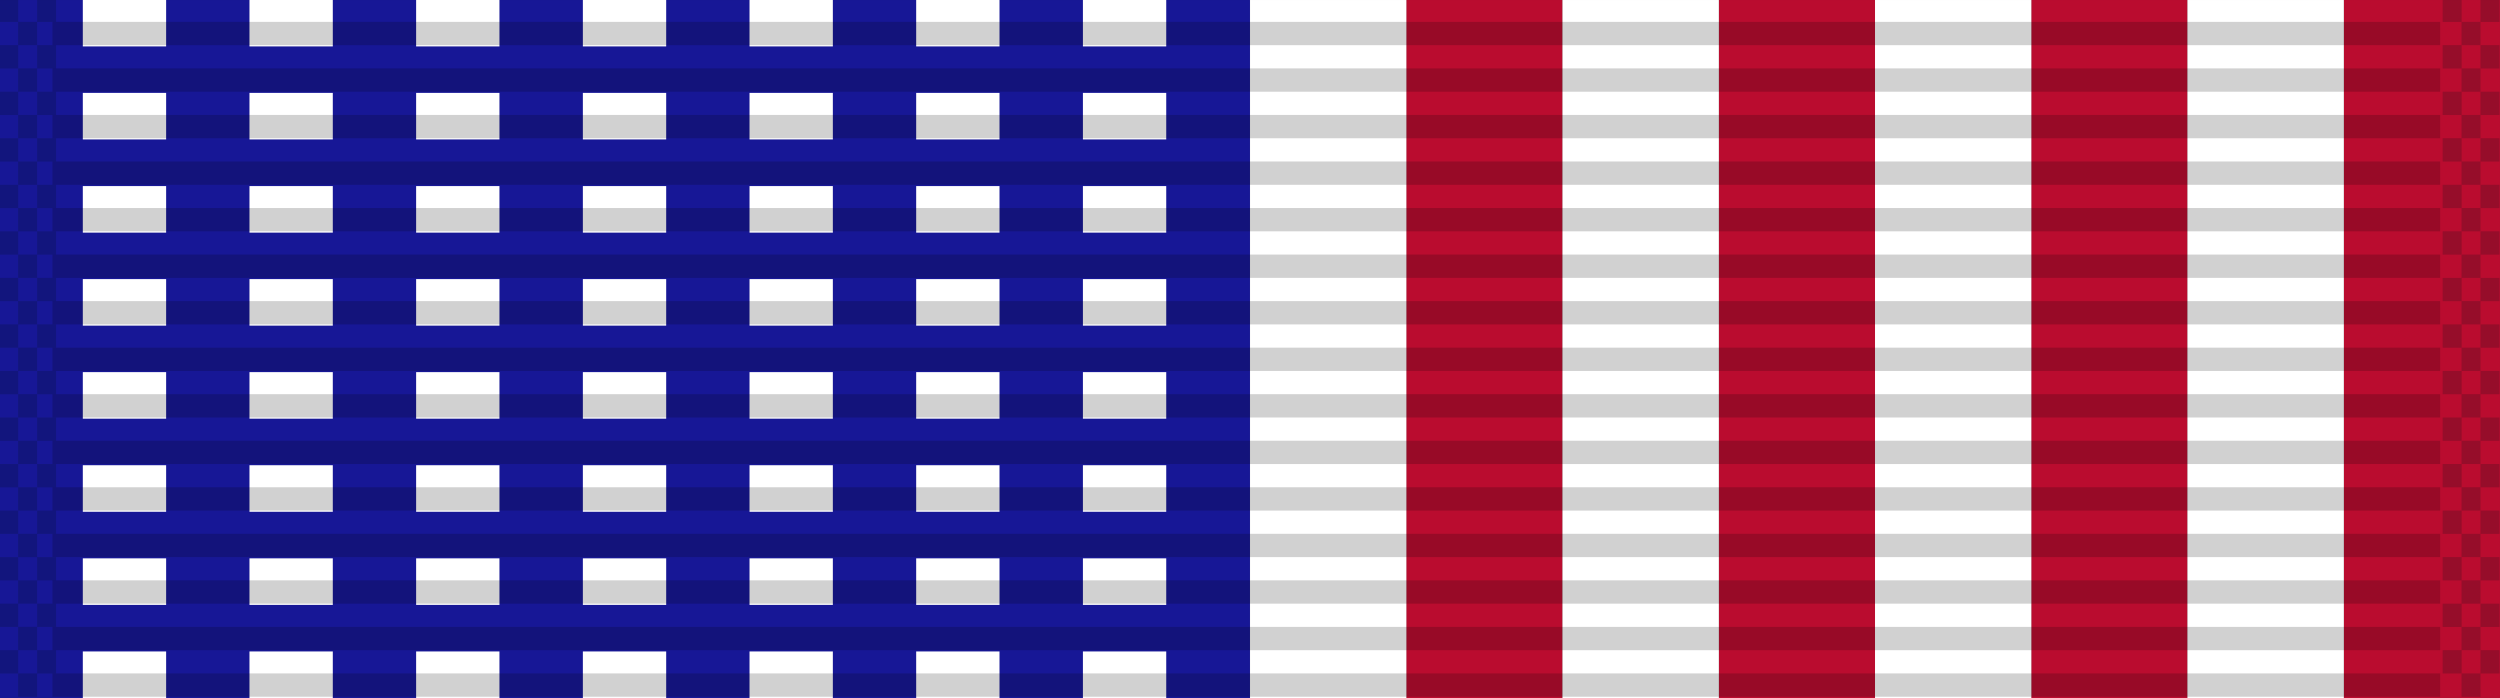 <?xml version="1.0" encoding="UTF-8" standalone="no"?>
<svg
   width="111"
   height="31"
   viewBox="0 0 29.369 8.202"
   version="1.1"
   id="svg27024"
   inkscape:version="1.3.2 (091e20e, 2023-11-25, custom)"
   sodipodi:docname="62.svg"
   xmlns:inkscape="http://www.inkscape.org/namespaces/inkscape"
   xmlns:sodipodi="http://sodipodi.sourceforge.net/DTD/sodipodi-0.dtd"
   xmlns:xlink="http://www.w3.org/1999/xlink"
   xmlns="http://www.w3.org/2000/svg"
   xmlns:svg="http://www.w3.org/2000/svg"
   xmlns:rdf="http://www.w3.org/1999/02/22-rdf-syntax-ns#"
   xmlns:cc="http://creativecommons.org/ns#"
   xmlns:dc="http://purl.org/dc/elements/1.1/">
  <rect x="0" y="0" width="29.369" height="8.202" fill="#808080" stroke="none"/>
  <defs
     id="defs27018" />
  <sodipodi:namedview
     id="base"
     pagecolor="#ffffff"
     bordercolor="#666666"
     borderopacity="1.0"
     inkscape:pageopacity="0.0"
     inkscape:pageshadow="2"
     inkscape:zoom="2.3676621"
     inkscape:cx="73.279039"
     inkscape:cy="30.198566"
     inkscape:document-units="mm"
     inkscape:current-layer="layer1"
     showgrid="false"
     inkscape:window-width="1920"
     inkscape:window-height="1009"
     inkscape:window-x="-8"
     inkscape:window-y="-8"
     inkscape:window-maximized="1"
     inkscape:showpageshadow="0"
     inkscape:pagecheckerboard="0"
     inkscape:deskcolor="#505050" />
  <g
     inkscape:label="Layer 1"
     inkscape:groupmode="layer"
     id="layer1"
     transform="translate(80.755,-16.447)">
    <rect
       style="opacity:1;fill:#ba0c2f;fill-opacity:1;stroke:none;stroke-width:0.02;stroke-miterlimit:4;stroke-dasharray:none;stroke-dashoffset:0;stroke-opacity:1"
       id="rect14782"
       width="1.836"
       height="8.202"
       x="-64.235"
       y="16.447" />
    <rect
       y="16.447"
       x="-66.07"
       height="8.202"
       width="1.836"
       id="rect14784"
       style="opacity:1;fill:#ffffff;fill-opacity:1;stroke:none;stroke-width:0.02;stroke-miterlimit:4;stroke-dasharray:none;stroke-dashoffset:0;stroke-opacity:1" />
    <rect
       y="16.447"
       x="-80.755"
       height="8.202"
       width="14.684"
       id="rect276"
       style="opacity:1;fill:#171796;fill-opacity:1;stroke:none;stroke-width:0.056;stroke-miterlimit:4;stroke-dasharray:none;stroke-dashoffset:0;stroke-opacity:1" />
    <rect
       y="16.447"
       x="-60.564"
       height="8.202"
       width="1.836"
       id="rect289"
       style="opacity:1;fill:#ba0c2f;fill-opacity:1;stroke:none;stroke-width:0.02;stroke-miterlimit:4;stroke-dasharray:none;stroke-dashoffset:0;stroke-opacity:1" />
    <rect
       style="opacity:1;fill:#ffffff;fill-opacity:1;stroke:none;stroke-width:0.02;stroke-miterlimit:4;stroke-dasharray:none;stroke-dashoffset:0;stroke-opacity:1"
       id="rect291"
       width="1.836"
       height="8.202"
       x="-62.399"
       y="16.447" />
    <rect
       style="opacity:1;fill:#ba0c2f;fill-opacity:1;stroke:none;stroke-width:0.02;stroke-miterlimit:4;stroke-dasharray:none;stroke-dashoffset:0;stroke-opacity:1"
       id="rect293"
       width="1.836"
       height="8.202"
       x="-56.893"
       y="16.447" />
    <rect
       y="16.447"
       x="-58.728"
       height="8.202"
       width="1.836"
       id="rect295"
       style="opacity:1;fill:#ffffff;fill-opacity:1;stroke:none;stroke-width:0.02;stroke-miterlimit:4;stroke-dasharray:none;stroke-dashoffset:0;stroke-opacity:1" />
    <rect
       y="16.447"
       x="-53.221"
       height="8.202"
       width="1.836"
       id="rect297"
       style="opacity:1;fill:#ba0c2f;fill-opacity:1;stroke:none;stroke-width:0.02;stroke-miterlimit:4;stroke-dasharray:none;stroke-dashoffset:0;stroke-opacity:1" />
    <rect
       style="opacity:1;fill:#ffffff;fill-opacity:1;stroke:none;stroke-width:0.02;stroke-miterlimit:4;stroke-dasharray:none;stroke-dashoffset:0;stroke-opacity:1"
       id="rect299"
       width="1.836"
       height="8.202"
       x="-55.057"
       y="16.447" />
    <g
       id="g4287"
       transform="matrix(0.841,0,0,0.861,-12.847,2.351)"
       style="stroke-width:1.175">
      <rect
         y="25.26"
         x="-79.59"
         height="0.635"
         width="1.164"
         id="rect303"
         style="fill:#ffffff;fill-opacity:1;stroke-width:0.311" />
      <rect
         y="25.26"
         x="-65.62"
         height="0.635"
         width="1.164"
         id="rect4012"
         style="fill:#ffffff;fill-opacity:1;stroke-width:0.311" />
      <rect
         style="fill:#ffffff;fill-opacity:1;stroke-width:0.311"
         id="rect4014"
         width="1.164"
         height="0.635"
         x="-67.949"
         y="25.26" />
      <rect
         y="25.26"
         x="-70.277"
         height="0.635"
         width="1.164"
         id="rect4016"
         style="fill:#ffffff;fill-opacity:1;stroke-width:0.311" />
      <rect
         style="fill:#ffffff;fill-opacity:1;stroke-width:0.311"
         id="rect4018"
         width="1.164"
         height="0.635"
         x="-72.605"
         y="25.26" />
      <rect
         y="25.26"
         x="-74.934"
         height="0.635"
         width="1.164"
         id="rect4020"
         style="fill:#ffffff;fill-opacity:1;stroke-width:0.311" />
      <rect
         style="fill:#ffffff;fill-opacity:1;stroke-width:0.311"
         id="rect4022"
         width="1.164"
         height="0.635"
         x="-77.262"
         y="25.26" />
    </g>
    <g
       id="g4191"
       transform="matrix(0.841,0,0,0.861,-12.847,1.804)"
       style="stroke-width:1.175">
      <rect
         style="fill:#ffffff;fill-opacity:1;stroke-width:0.311"
         id="rect4033"
         width="1.164"
         height="0.635"
         x="-79.59"
         y="24.625" />
      <rect
         style="fill:#ffffff;fill-opacity:1;stroke-width:0.311"
         id="rect4035"
         width="1.164"
         height="0.635"
         x="-65.62"
         y="24.625" />
      <rect
         y="24.625"
         x="-67.949"
         height="0.635"
         width="1.164"
         id="rect4037"
         style="fill:#ffffff;fill-opacity:1;stroke-width:0.311" />
      <rect
         style="fill:#ffffff;fill-opacity:1;stroke-width:0.311"
         id="rect4039"
         width="1.164"
         height="0.635"
         x="-70.277"
         y="24.625" />
      <rect
         y="24.625"
         x="-72.605"
         height="0.635"
         width="1.164"
         id="rect4041"
         style="fill:#ffffff;fill-opacity:1;stroke-width:0.311" />
      <rect
         style="fill:#ffffff;fill-opacity:1;stroke-width:0.311"
         id="rect4043"
         width="1.164"
         height="0.635"
         x="-74.934"
         y="24.625" />
      <rect
         y="24.625"
         x="-77.262"
         height="0.635"
         width="1.164"
         id="rect4045"
         style="fill:#ffffff;fill-opacity:1;stroke-width:0.311" />
    </g>
    <g
       id="g4207"
       transform="matrix(0.841,0,0,0.861,-12.847,2.346)"
       style="stroke-width:1.175">
      <rect
         y="22.725"
         x="-79.59"
         height="0.635"
         width="1.164"
         id="rect4049"
         style="fill:#ffffff;fill-opacity:1;stroke-width:0.311" />
      <rect
         y="22.725"
         x="-65.62"
         height="0.635"
         width="1.164"
         id="rect4051"
         style="fill:#ffffff;fill-opacity:1;stroke-width:0.311" />
      <rect
         style="fill:#ffffff;fill-opacity:1;stroke-width:0.311"
         id="rect4053"
         width="1.164"
         height="0.635"
         x="-67.949"
         y="22.725" />
      <rect
         y="22.725"
         x="-70.277"
         height="0.635"
         width="1.164"
         id="rect4055"
         style="fill:#ffffff;fill-opacity:1;stroke-width:0.311" />
      <rect
         style="fill:#ffffff;fill-opacity:1;stroke-width:0.311"
         id="rect4057"
         width="1.164"
         height="0.635"
         x="-72.605"
         y="22.725" />
      <rect
         y="22.725"
         x="-74.934"
         height="0.635"
         width="1.164"
         id="rect4059"
         style="fill:#ffffff;fill-opacity:1;stroke-width:0.311" />
      <rect
         style="fill:#ffffff;fill-opacity:1;stroke-width:0.311"
         id="rect4061"
         width="1.164"
         height="0.635"
         x="-77.262"
         y="22.725" />
    </g>
    <g
       id="g4223"
       transform="matrix(0.841,0,0,0.861,-12.847,1.799)"
       style="stroke-width:1.175">
      <rect
         style="fill:#ffffff;fill-opacity:1;stroke-width:0.311"
         id="rect4065"
         width="1.164"
         height="0.635"
         x="-79.59"
         y="22.09" />
      <rect
         style="fill:#ffffff;fill-opacity:1;stroke-width:0.311"
         id="rect4067"
         width="1.164"
         height="0.635"
         x="-65.62"
         y="22.09" />
      <rect
         y="22.09"
         x="-67.949"
         height="0.635"
         width="1.164"
         id="rect4069"
         style="fill:#ffffff;fill-opacity:1;stroke-width:0.311" />
      <rect
         style="fill:#ffffff;fill-opacity:1;stroke-width:0.311"
         id="rect4071"
         width="1.164"
         height="0.635"
         x="-70.277"
         y="22.09" />
      <rect
         y="22.09"
         x="-72.605"
         height="0.635"
         width="1.164"
         id="rect4073"
         style="fill:#ffffff;fill-opacity:1;stroke-width:0.311" />
      <rect
         style="fill:#ffffff;fill-opacity:1;stroke-width:0.311"
         id="rect4075"
         width="1.164"
         height="0.635"
         x="-74.934"
         y="22.09" />
      <rect
         y="22.09"
         x="-77.262"
         height="0.635"
         width="1.164"
         id="rect4077"
         style="fill:#ffffff;fill-opacity:1;stroke-width:0.311" />
    </g>
    <g
       id="g4239"
       transform="matrix(0.841,0,0,0.861,-12.847,2.293)"
       style="stroke-width:1.175">
      <rect
         y="20.247"
         x="-79.59"
         height="0.635"
         width="1.164"
         id="rect4081"
         style="fill:#ffffff;fill-opacity:1;stroke-width:0.311" />
      <rect
         y="20.247"
         x="-65.62"
         height="0.635"
         width="1.164"
         id="rect4083"
         style="fill:#ffffff;fill-opacity:1;stroke-width:0.311" />
      <rect
         style="fill:#ffffff;fill-opacity:1;stroke-width:0.311"
         id="rect4085"
         width="1.164"
         height="0.635"
         x="-67.949"
         y="20.247" />
      <rect
         y="20.247"
         x="-70.277"
         height="0.635"
         width="1.164"
         id="rect4087"
         style="fill:#ffffff;fill-opacity:1;stroke-width:0.311" />
      <rect
         style="fill:#ffffff;fill-opacity:1;stroke-width:0.311"
         id="rect4089"
         width="1.164"
         height="0.635"
         x="-72.605"
         y="20.247" />
      <rect
         y="20.247"
         x="-74.934"
         height="0.635"
         width="1.164"
         id="rect4091"
         style="fill:#ffffff;fill-opacity:1;stroke-width:0.311" />
      <rect
         style="fill:#ffffff;fill-opacity:1;stroke-width:0.311"
         id="rect4093"
         width="1.164"
         height="0.635"
         x="-77.262"
         y="20.247" />
    </g>
    <g
       id="g4255"
       transform="matrix(0.841,0,0,0.861,-12.847,1.747)"
       style="stroke-width:1.175">
      <rect
         style="fill:#ffffff;fill-opacity:1;stroke-width:0.311"
         id="rect4097"
         width="1.164"
         height="0.635"
         x="-79.59"
         y="19.612" />
      <rect
         style="fill:#ffffff;fill-opacity:1;stroke-width:0.311"
         id="rect4099"
         width="1.164"
         height="0.635"
         x="-65.62"
         y="19.612" />
      <rect
         y="19.612"
         x="-67.949"
         height="0.635"
         width="1.164"
         id="rect4101"
         style="fill:#ffffff;fill-opacity:1;stroke-width:0.311" />
      <rect
         style="fill:#ffffff;fill-opacity:1;stroke-width:0.311"
         id="rect4103"
         width="1.164"
         height="0.635"
         x="-70.277"
         y="19.612" />
      <rect
         y="19.612"
         x="-72.605"
         height="0.635"
         width="1.164"
         id="rect4105"
         style="fill:#ffffff;fill-opacity:1;stroke-width:0.311" />
      <rect
         style="fill:#ffffff;fill-opacity:1;stroke-width:0.311"
         id="rect4107"
         width="1.164"
         height="0.635"
         x="-74.934"
         y="19.612" />
      <rect
         y="19.612"
         x="-77.262"
         height="0.635"
         width="1.164"
         id="rect4109"
         style="fill:#ffffff;fill-opacity:1;stroke-width:0.311" />
    </g>
    <g
       id="g4271"
       transform="matrix(0.841,0,0,0.861,-12.847,2.481)"
       style="stroke-width:1.175">
      <rect
         y="17.488"
         x="-79.59"
         height="0.635"
         width="1.164"
         id="rect4113"
         style="fill:#ffffff;fill-opacity:1;stroke-width:0.311" />
      <rect
         y="17.488"
         x="-65.62"
         height="0.635"
         width="1.164"
         id="rect4115"
         style="fill:#ffffff;fill-opacity:1;stroke-width:0.311" />
      <rect
         style="fill:#ffffff;fill-opacity:1;stroke-width:0.311"
         id="rect4117"
         width="1.164"
         height="0.635"
         x="-67.949"
         y="17.488" />
      <rect
         y="17.488"
         x="-70.277"
         height="0.635"
         width="1.164"
         id="rect4119"
         style="fill:#ffffff;fill-opacity:1;stroke-width:0.311" />
      <rect
         style="fill:#ffffff;fill-opacity:1;stroke-width:0.311"
         id="rect4121"
         width="1.164"
         height="0.635"
         x="-72.605"
         y="17.488" />
      <rect
         y="17.488"
         x="-74.934"
         height="0.635"
         width="1.164"
         id="rect4123"
         style="fill:#ffffff;fill-opacity:1;stroke-width:0.311" />
      <rect
         style="fill:#ffffff;fill-opacity:1;stroke-width:0.311"
         id="rect4125"
         width="1.164"
         height="0.635"
         x="-77.262"
         y="17.488" />
    </g>
    <g
       id="g4175"
       transform="matrix(0.841,0,0,0.861,-12.847,1.935)"
       style="stroke-width:1.175">
      <rect
         style="fill:#ffffff;fill-opacity:1;stroke-width:0.311"
         id="rect4145"
         width="1.164"
         height="0.635"
         x="-79.59"
         y="16.853" />
      <rect
         style="fill:#ffffff;fill-opacity:1;stroke-width:0.311"
         id="rect4147"
         width="1.164"
         height="0.635"
         x="-65.62"
         y="16.853" />
      <rect
         y="16.853"
         x="-67.949"
         height="0.635"
         width="1.164"
         id="rect4149"
         style="fill:#ffffff;fill-opacity:1;stroke-width:0.311" />
      <rect
         style="fill:#ffffff;fill-opacity:1;stroke-width:0.311"
         id="rect4151"
         width="1.164"
         height="0.635"
         x="-70.277"
         y="16.853" />
      <rect
         y="16.853"
         x="-72.605"
         height="0.635"
         width="1.164"
         id="rect4153"
         style="fill:#ffffff;fill-opacity:1;stroke-width:0.311" />
      <rect
         style="fill:#ffffff;fill-opacity:1;stroke-width:0.311"
         id="rect4155"
         width="1.164"
         height="0.635"
         x="-74.934"
         y="16.853" />
      <rect
         y="16.853"
         x="-77.262"
         height="0.635"
         width="1.164"
         id="rect4157"
         style="fill:#ffffff;fill-opacity:1;stroke-width:0.311" />
    </g>
    <g
       id="g6508-6"
       transform="matrix(-0.841,0,0,0.861,7.948,-107.802)"
       style="stroke-width:1.175">
      <g
         transform="matrix(0.955,0,0,1,-1.205,-26.736)"
         id="g5723-70"
         style="stroke-width:1.175">
        <rect
           inkscape:tile-y0="27.053114"
           inkscape:tile-x0="5.4540401"
           id="use5371-0"
           y="171.342"
           x="76.013"
           height="0.318"
           width="34.925"
           style="fill:#000000;fill-opacity:0.18;stroke:none;stroke-width:1.006"
           inkscape:tile-cx="22.916539"
           inkscape:tile-cy="27.211864"
           inkscape:tile-w="34.924998"
           inkscape:tile-h="0.31749999" />
        <use
           height="100%"
           width="100%"
           x="0"
           y="0"
           inkscape:tiled-clone-of="#use5371-0"
           xlink:href="#use5371-0"
           transform="translate(0,0.635)"
           id="use5680-21"
           style="stroke-width:1.175" />
        <use
           height="100%"
           width="100%"
           x="0"
           y="0"
           inkscape:tiled-clone-of="#use5371-0"
           xlink:href="#use5371-0"
           transform="translate(0,1.27)"
           id="use5682-81"
           style="stroke-width:1.175" />
        <use
           height="100%"
           width="100%"
           x="0"
           y="0"
           inkscape:tiled-clone-of="#use5371-0"
           xlink:href="#use5371-0"
           transform="translate(0,1.905)"
           id="use5684-34"
           style="stroke-width:1.175" />
        <use
           height="100%"
           width="100%"
           x="0"
           y="0"
           inkscape:tiled-clone-of="#use5371-0"
           xlink:href="#use5371-0"
           transform="translate(0,2.54)"
           id="use5686-73"
           style="stroke-width:1.175" />
        <use
           height="100%"
           width="100%"
           x="0"
           y="0"
           inkscape:tiled-clone-of="#use5371-0"
           xlink:href="#use5371-0"
           transform="translate(0,3.175)"
           id="use5688-45"
           style="stroke-width:1.175" />
        <use
           height="100%"
           width="100%"
           x="0"
           y="0"
           inkscape:tiled-clone-of="#use5371-0"
           xlink:href="#use5371-0"
           transform="translate(0,3.81)"
           id="use5690-37"
           style="stroke-width:1.175" />
        <use
           height="100%"
           width="100%"
           x="0"
           y="0"
           inkscape:tiled-clone-of="#use5371-0"
           xlink:href="#use5371-0"
           transform="translate(0,4.445)"
           id="use5692-46"
           style="stroke-width:1.175" />
        <use
           height="100%"
           width="100%"
           x="0"
           y="0"
           inkscape:tiled-clone-of="#use5371-0"
           xlink:href="#use5371-0"
           transform="translate(0,5.08)"
           id="use5694-49"
           style="stroke-width:1.175" />
        <use
           height="100%"
           width="100%"
           x="0"
           y="0"
           inkscape:tiled-clone-of="#use5371-0"
           xlink:href="#use5371-0"
           transform="translate(0,5.715)"
           id="use5696-43"
           style="stroke-width:1.175" />
        <use
           height="100%"
           width="100%"
           x="0"
           y="0"
           inkscape:tiled-clone-of="#use5371-0"
           xlink:href="#use5371-0"
           transform="translate(0,6.35)"
           id="use5698-2"
           style="stroke-width:1.175" />
        <use
           height="100%"
           width="100%"
           x="0"
           y="0"
           inkscape:tiled-clone-of="#use5371-0"
           xlink:href="#use5371-0"
           transform="translate(0,6.985)"
           id="use5700-93"
           style="stroke-width:1.175" />
        <use
           height="100%"
           width="100%"
           x="0"
           y="0"
           inkscape:tiled-clone-of="#use5371-0"
           xlink:href="#use5371-0"
           transform="translate(0,7.62)"
           id="use5702-723"
           style="stroke-width:1.175" />
        <use
           height="100%"
           width="100%"
           x="0"
           y="0"
           inkscape:tiled-clone-of="#use5371-0"
           xlink:href="#use5371-0"
           transform="translate(0,8.255)"
           id="use5704-59"
           style="stroke-width:1.175" />
        <use
           height="100%"
           width="100%"
           x="0"
           y="0"
           inkscape:tiled-clone-of="#use5371-0"
           xlink:href="#use5371-0"
           transform="translate(0,8.89)"
           id="use5706-2"
           style="stroke-width:1.175" />
      </g>
      <g
         transform="translate(1.794)"
         id="g6302-57"
         style="stroke-width:1.175">
        <rect
           style="opacity:1;fill:#001215;fill-opacity:0.196;stroke:none;stroke-width:0.03;stroke-miterlimit:4;stroke-dasharray:none;stroke-dashoffset:0;stroke-opacity:1"
           id="rect6165-2"
           width="0.265"
           height="0.318"
           x="68.765"
           y="144.289"
           inkscape:tile-cx="-1.6617989"
           inkscape:tile-cy="0.15874939"
           inkscape:tile-w="0.26458331"
           inkscape:tile-h="0.31749999"
           inkscape:tile-x0="-1.7940905"
           inkscape:tile-y0="-6.0546871e-007" />
        <use
           height="100%"
           width="100%"
           x="0"
           y="0"
           inkscape:tiled-clone-of="#rect6165-2"
           xlink:href="#rect6165-2"
           transform="translate(0,0.635)"
           id="use6169-44"
           style="stroke-width:1.175" />
        <use
           height="100%"
           width="100%"
           x="0"
           y="0"
           inkscape:tiled-clone-of="#rect6165-2"
           xlink:href="#rect6165-2"
           transform="translate(0,1.27)"
           id="use6171-84"
           style="stroke-width:1.175" />
        <use
           height="100%"
           width="100%"
           x="0"
           y="0"
           inkscape:tiled-clone-of="#rect6165-2"
           xlink:href="#rect6165-2"
           transform="translate(0,1.905)"
           id="use6173-14"
           style="stroke-width:1.175" />
        <use
           height="100%"
           width="100%"
           x="0"
           y="0"
           inkscape:tiled-clone-of="#rect6165-2"
           xlink:href="#rect6165-2"
           transform="translate(0,2.54)"
           id="use6175-3"
           style="stroke-width:1.175" />
        <use
           height="100%"
           width="100%"
           x="0"
           y="0"
           inkscape:tiled-clone-of="#rect6165-2"
           xlink:href="#rect6165-2"
           transform="translate(0,3.175)"
           id="use6177-91"
           style="stroke-width:1.175" />
        <use
           height="100%"
           width="100%"
           x="0"
           y="0"
           inkscape:tiled-clone-of="#rect6165-2"
           xlink:href="#rect6165-2"
           transform="translate(0,3.81)"
           id="use6179-26"
           style="stroke-width:1.175" />
        <use
           height="100%"
           width="100%"
           x="0"
           y="0"
           inkscape:tiled-clone-of="#rect6165-2"
           xlink:href="#rect6165-2"
           transform="translate(0,4.445)"
           id="use6181-73"
           style="stroke-width:1.175" />
        <use
           height="100%"
           width="100%"
           x="0"
           y="0"
           inkscape:tiled-clone-of="#rect6165-2"
           xlink:href="#rect6165-2"
           transform="translate(0,5.08)"
           id="use6183-2"
           style="stroke-width:1.175" />
        <use
           height="100%"
           width="100%"
           x="0"
           y="0"
           inkscape:tiled-clone-of="#rect6165-2"
           xlink:href="#rect6165-2"
           transform="translate(0,5.715)"
           id="use6185-845"
           style="stroke-width:1.175" />
        <use
           height="100%"
           width="100%"
           x="0"
           y="0"
           inkscape:tiled-clone-of="#rect6165-2"
           xlink:href="#rect6165-2"
           transform="translate(0,6.35)"
           id="use6187-65"
           style="stroke-width:1.175" />
        <use
           height="100%"
           width="100%"
           x="0"
           y="0"
           inkscape:tiled-clone-of="#rect6165-2"
           xlink:href="#rect6165-2"
           transform="translate(0,6.985)"
           id="use6189-82"
           style="stroke-width:1.175" />
        <use
           height="100%"
           width="100%"
           x="0"
           y="0"
           inkscape:tiled-clone-of="#rect6165-2"
           xlink:href="#rect6165-2"
           transform="translate(0,7.62)"
           id="use6191-1"
           style="stroke-width:1.175" />
        <use
           height="100%"
           width="100%"
           x="0"
           y="0"
           inkscape:tiled-clone-of="#rect6165-2"
           xlink:href="#rect6165-2"
           transform="translate(0,8.255)"
           id="use6193-06"
           style="stroke-width:1.175" />
        <use
           height="100%"
           width="100%"
           x="0"
           y="0"
           inkscape:tiled-clone-of="#rect6165-2"
           xlink:href="#rect6165-2"
           transform="translate(0,8.89)"
           id="use6195-91"
           style="stroke-width:1.175" />
        <use
           height="100%"
           width="100%"
           x="0"
           y="0"
           inkscape:tiled-clone-of="#rect6165-2"
           xlink:href="#rect6165-2"
           transform="translate(0.265,0.317)"
           id="use6197-62"
           style="stroke-width:1.175" />
        <use
           height="100%"
           width="100%"
           x="0"
           y="0"
           inkscape:tiled-clone-of="#rect6165-2"
           xlink:href="#rect6165-2"
           transform="translate(0.265,0.952)"
           id="use6199-02"
           style="stroke-width:1.175" />
        <use
           height="100%"
           width="100%"
           x="0"
           y="0"
           inkscape:tiled-clone-of="#rect6165-2"
           xlink:href="#rect6165-2"
           transform="translate(0.265,1.587)"
           id="use6201-96"
           style="stroke-width:1.175" />
        <use
           height="100%"
           width="100%"
           x="0"
           y="0"
           inkscape:tiled-clone-of="#rect6165-2"
           xlink:href="#rect6165-2"
           transform="translate(0.265,2.222)"
           id="use6203-76"
           style="stroke-width:1.175" />
        <use
           height="100%"
           width="100%"
           x="0"
           y="0"
           inkscape:tiled-clone-of="#rect6165-2"
           xlink:href="#rect6165-2"
           transform="translate(0.265,2.857)"
           id="use6205-81"
           style="stroke-width:1.175" />
        <use
           height="100%"
           width="100%"
           x="0"
           y="0"
           inkscape:tiled-clone-of="#rect6165-2"
           xlink:href="#rect6165-2"
           transform="translate(0.265,3.492)"
           id="use6207-0"
           style="stroke-width:1.175" />
        <use
           height="100%"
           width="100%"
           x="0"
           y="0"
           inkscape:tiled-clone-of="#rect6165-2"
           xlink:href="#rect6165-2"
           transform="translate(0.265,4.127)"
           id="use6209-3"
           style="stroke-width:1.175" />
        <use
           height="100%"
           width="100%"
           x="0"
           y="0"
           inkscape:tiled-clone-of="#rect6165-2"
           xlink:href="#rect6165-2"
           transform="translate(0.265,4.762)"
           id="use6211-8"
           style="stroke-width:1.175" />
        <use
           height="100%"
           width="100%"
           x="0"
           y="0"
           inkscape:tiled-clone-of="#rect6165-2"
           xlink:href="#rect6165-2"
           transform="translate(0.265,5.397)"
           id="use6213-62"
           style="stroke-width:1.175" />
        <use
           height="100%"
           width="100%"
           x="0"
           y="0"
           inkscape:tiled-clone-of="#rect6165-2"
           xlink:href="#rect6165-2"
           transform="translate(0.265,6.032)"
           id="use6215-19"
           style="stroke-width:1.175" />
        <use
           height="100%"
           width="100%"
           x="0"
           y="0"
           inkscape:tiled-clone-of="#rect6165-2"
           xlink:href="#rect6165-2"
           transform="translate(0.265,6.667)"
           id="use6217-90"
           style="stroke-width:1.175" />
        <use
           height="100%"
           width="100%"
           x="0"
           y="0"
           inkscape:tiled-clone-of="#rect6165-2"
           xlink:href="#rect6165-2"
           transform="translate(0.265,7.302)"
           id="use6219-31"
           style="stroke-width:1.175" />
        <use
           height="100%"
           width="100%"
           x="0"
           y="0"
           inkscape:tiled-clone-of="#rect6165-2"
           xlink:href="#rect6165-2"
           transform="translate(0.265,7.937)"
           id="use6221-74"
           style="stroke-width:1.175" />
        <use
           height="100%"
           width="100%"
           x="0"
           y="0"
           inkscape:tiled-clone-of="#rect6165-2"
           xlink:href="#rect6165-2"
           transform="translate(0.265,8.572)"
           id="use6223-4"
           style="stroke-width:1.175" />
        <use
           height="100%"
           width="100%"
           x="0"
           y="0"
           inkscape:tiled-clone-of="#rect6165-2"
           xlink:href="#rect6165-2"
           transform="translate(0.265,9.207)"
           id="use6225-46"
           style="stroke-width:1.175" />
        <use
           x="0"
           y="0"
           inkscape:tiled-clone-of="#rect6165-2"
           xlink:href="#rect6165-2"
           transform="translate(0.529)"
           id="use6227-73"
           width="100%"
           height="100%"
           style="stroke-width:1.175" />
        <use
           x="0"
           y="0"
           inkscape:tiled-clone-of="#rect6165-2"
           xlink:href="#rect6165-2"
           transform="translate(0.529,0.635)"
           id="use6229-3"
           width="100%"
           height="100%"
           style="stroke-width:1.175" />
        <use
           x="0"
           y="0"
           inkscape:tiled-clone-of="#rect6165-2"
           xlink:href="#rect6165-2"
           transform="translate(0.529,1.27)"
           id="use6231-92"
           width="100%"
           height="100%"
           style="stroke-width:1.175" />
        <use
           x="0"
           y="0"
           inkscape:tiled-clone-of="#rect6165-2"
           xlink:href="#rect6165-2"
           transform="translate(0.529,1.905)"
           id="use6233-62"
           width="100%"
           height="100%"
           style="stroke-width:1.175" />
        <use
           x="0"
           y="0"
           inkscape:tiled-clone-of="#rect6165-2"
           xlink:href="#rect6165-2"
           transform="translate(0.529,2.54)"
           id="use6235-55"
           width="100%"
           height="100%"
           style="stroke-width:1.175" />
        <use
           x="0"
           y="0"
           inkscape:tiled-clone-of="#rect6165-2"
           xlink:href="#rect6165-2"
           transform="translate(0.529,3.175)"
           id="use6237-9"
           width="100%"
           height="100%"
           style="stroke-width:1.175" />
        <use
           x="0"
           y="0"
           inkscape:tiled-clone-of="#rect6165-2"
           xlink:href="#rect6165-2"
           transform="translate(0.529,3.81)"
           id="use6239-56"
           width="100%"
           height="100%"
           style="stroke-width:1.175" />
        <use
           x="0"
           y="0"
           inkscape:tiled-clone-of="#rect6165-2"
           xlink:href="#rect6165-2"
           transform="translate(0.529,4.445)"
           id="use6241-72"
           width="100%"
           height="100%"
           style="stroke-width:1.175" />
        <use
           x="0"
           y="0"
           inkscape:tiled-clone-of="#rect6165-2"
           xlink:href="#rect6165-2"
           transform="translate(0.529,5.08)"
           id="use6243-81"
           width="100%"
           height="100%"
           style="stroke-width:1.175" />
        <use
           x="0"
           y="0"
           inkscape:tiled-clone-of="#rect6165-2"
           xlink:href="#rect6165-2"
           transform="translate(0.529,5.715)"
           id="use6245-74"
           width="100%"
           height="100%"
           style="stroke-width:1.175" />
        <use
           x="0"
           y="0"
           inkscape:tiled-clone-of="#rect6165-2"
           xlink:href="#rect6165-2"
           transform="translate(0.529,6.35)"
           id="use6247-18"
           width="100%"
           height="100%"
           style="stroke-width:1.175" />
        <use
           x="0"
           y="0"
           inkscape:tiled-clone-of="#rect6165-2"
           xlink:href="#rect6165-2"
           transform="translate(0.529,6.985)"
           id="use6249-7"
           width="100%"
           height="100%"
           style="stroke-width:1.175" />
        <use
           x="0"
           y="0"
           inkscape:tiled-clone-of="#rect6165-2"
           xlink:href="#rect6165-2"
           transform="translate(0.529,7.62)"
           id="use6251-92"
           width="100%"
           height="100%"
           style="stroke-width:1.175" />
        <use
           x="0"
           y="0"
           inkscape:tiled-clone-of="#rect6165-2"
           xlink:href="#rect6165-2"
           transform="translate(0.529,8.255)"
           id="use6253-34"
           width="100%"
           height="100%"
           style="stroke-width:1.175" />
        <use
           x="0"
           y="0"
           inkscape:tiled-clone-of="#rect6165-2"
           xlink:href="#rect6165-2"
           transform="translate(0.529,8.89)"
           id="use6255-61"
           width="100%"
           height="100%"
           style="stroke-width:1.175" />
      </g>
      <g
         id="g6394-3"
         transform="translate(35.925)"
         style="stroke-width:1.175">
        <rect
           inkscape:tile-y0="-6.0546871e-007"
           inkscape:tile-x0="-1.7940905"
           inkscape:tile-h="0.31749999"
           inkscape:tile-w="0.26458331"
           inkscape:tile-cy="0.15874939"
           inkscape:tile-cx="-1.6617989"
           y="144.289"
           x="68.765"
           height="0.318"
           width="0.265"
           id="rect6304-59"
           style="opacity:1;fill:#001215;fill-opacity:0.196;stroke:none;stroke-width:0.03;stroke-miterlimit:4;stroke-dasharray:none;stroke-dashoffset:0;stroke-opacity:1" />
        <use
           id="use6306-415"
           transform="translate(0,0.635)"
           xlink:href="#rect6165-2"
           inkscape:tiled-clone-of="#rect6165-2"
           y="0"
           x="0"
           width="100%"
           height="100%"
           style="stroke-width:1.175" />
        <use
           id="use6308-48"
           transform="translate(0,1.27)"
           xlink:href="#rect6165-2"
           inkscape:tiled-clone-of="#rect6165-2"
           y="0"
           x="0"
           width="100%"
           height="100%"
           style="stroke-width:1.175" />
        <use
           id="use6310-51"
           transform="translate(0,1.905)"
           xlink:href="#rect6165-2"
           inkscape:tiled-clone-of="#rect6165-2"
           y="0"
           x="0"
           width="100%"
           height="100%"
           style="stroke-width:1.175" />
        <use
           id="use6312-09"
           transform="translate(0,2.54)"
           xlink:href="#rect6165-2"
           inkscape:tiled-clone-of="#rect6165-2"
           y="0"
           x="0"
           width="100%"
           height="100%"
           style="stroke-width:1.175" />
        <use
           id="use6314-59"
           transform="translate(0,3.175)"
           xlink:href="#rect6165-2"
           inkscape:tiled-clone-of="#rect6165-2"
           y="0"
           x="0"
           width="100%"
           height="100%"
           style="stroke-width:1.175" />
        <use
           id="use6316-05"
           transform="translate(0,3.81)"
           xlink:href="#rect6165-2"
           inkscape:tiled-clone-of="#rect6165-2"
           y="0"
           x="0"
           width="100%"
           height="100%"
           style="stroke-width:1.175" />
        <use
           id="use6318-147"
           transform="translate(0,4.445)"
           xlink:href="#rect6165-2"
           inkscape:tiled-clone-of="#rect6165-2"
           y="0"
           x="0"
           width="100%"
           height="100%"
           style="stroke-width:1.175" />
        <use
           id="use6320-54"
           transform="translate(0,5.08)"
           xlink:href="#rect6165-2"
           inkscape:tiled-clone-of="#rect6165-2"
           y="0"
           x="0"
           width="100%"
           height="100%"
           style="stroke-width:1.175" />
        <use
           id="use6322-79"
           transform="translate(0,5.715)"
           xlink:href="#rect6165-2"
           inkscape:tiled-clone-of="#rect6165-2"
           y="0"
           x="0"
           width="100%"
           height="100%"
           style="stroke-width:1.175" />
        <use
           id="use6324-44"
           transform="translate(0,6.35)"
           xlink:href="#rect6165-2"
           inkscape:tiled-clone-of="#rect6165-2"
           y="0"
           x="0"
           width="100%"
           height="100%"
           style="stroke-width:1.175" />
        <use
           id="use6326-48"
           transform="translate(0,6.985)"
           xlink:href="#rect6165-2"
           inkscape:tiled-clone-of="#rect6165-2"
           y="0"
           x="0"
           width="100%"
           height="100%"
           style="stroke-width:1.175" />
        <use
           id="use6328-43"
           transform="translate(0,7.62)"
           xlink:href="#rect6165-2"
           inkscape:tiled-clone-of="#rect6165-2"
           y="0"
           x="0"
           width="100%"
           height="100%"
           style="stroke-width:1.175" />
        <use
           id="use6330-13"
           transform="translate(0,8.255)"
           xlink:href="#rect6165-2"
           inkscape:tiled-clone-of="#rect6165-2"
           y="0"
           x="0"
           width="100%"
           height="100%"
           style="stroke-width:1.175" />
        <use
           id="use6332-12"
           transform="translate(0,8.89)"
           xlink:href="#rect6165-2"
           inkscape:tiled-clone-of="#rect6165-2"
           y="0"
           x="0"
           width="100%"
           height="100%"
           style="stroke-width:1.175" />
        <use
           id="use6334-7"
           transform="translate(0.265,0.317)"
           xlink:href="#rect6165-2"
           inkscape:tiled-clone-of="#rect6165-2"
           y="0"
           x="0"
           width="100%"
           height="100%"
           style="stroke-width:1.175" />
        <use
           id="use6336-2"
           transform="translate(0.265,0.952)"
           xlink:href="#rect6165-2"
           inkscape:tiled-clone-of="#rect6165-2"
           y="0"
           x="0"
           width="100%"
           height="100%"
           style="stroke-width:1.175" />
        <use
           id="use6338-06"
           transform="translate(0.265,1.587)"
           xlink:href="#rect6165-2"
           inkscape:tiled-clone-of="#rect6165-2"
           y="0"
           x="0"
           width="100%"
           height="100%"
           style="stroke-width:1.175" />
        <use
           id="use6340-92"
           transform="translate(0.265,2.222)"
           xlink:href="#rect6165-2"
           inkscape:tiled-clone-of="#rect6165-2"
           y="0"
           x="0"
           width="100%"
           height="100%"
           style="stroke-width:1.175" />
        <use
           id="use6342-47"
           transform="translate(0.265,2.857)"
           xlink:href="#rect6165-2"
           inkscape:tiled-clone-of="#rect6165-2"
           y="0"
           x="0"
           width="100%"
           height="100%"
           style="stroke-width:1.175" />
        <use
           id="use6344-64"
           transform="translate(0.265,3.492)"
           xlink:href="#rect6165-2"
           inkscape:tiled-clone-of="#rect6165-2"
           y="0"
           x="0"
           width="100%"
           height="100%"
           style="stroke-width:1.175" />
        <use
           id="use6346-46"
           transform="translate(0.265,4.127)"
           xlink:href="#rect6165-2"
           inkscape:tiled-clone-of="#rect6165-2"
           y="0"
           x="0"
           width="100%"
           height="100%"
           style="stroke-width:1.175" />
        <use
           id="use6348-29"
           transform="translate(0.265,4.762)"
           xlink:href="#rect6165-2"
           inkscape:tiled-clone-of="#rect6165-2"
           y="0"
           x="0"
           width="100%"
           height="100%"
           style="stroke-width:1.175" />
        <use
           id="use6350-53"
           transform="translate(0.265,5.397)"
           xlink:href="#rect6165-2"
           inkscape:tiled-clone-of="#rect6165-2"
           y="0"
           x="0"
           width="100%"
           height="100%"
           style="stroke-width:1.175" />
        <use
           id="use6352-61"
           transform="translate(0.265,6.032)"
           xlink:href="#rect6165-2"
           inkscape:tiled-clone-of="#rect6165-2"
           y="0"
           x="0"
           width="100%"
           height="100%"
           style="stroke-width:1.175" />
        <use
           id="use6354-44"
           transform="translate(0.265,6.667)"
           xlink:href="#rect6165-2"
           inkscape:tiled-clone-of="#rect6165-2"
           y="0"
           x="0"
           width="100%"
           height="100%"
           style="stroke-width:1.175" />
        <use
           id="use6356-03"
           transform="translate(0.265,7.302)"
           xlink:href="#rect6165-2"
           inkscape:tiled-clone-of="#rect6165-2"
           y="0"
           x="0"
           width="100%"
           height="100%"
           style="stroke-width:1.175" />
        <use
           id="use6358-9"
           transform="translate(0.265,7.937)"
           xlink:href="#rect6165-2"
           inkscape:tiled-clone-of="#rect6165-2"
           y="0"
           x="0"
           width="100%"
           height="100%"
           style="stroke-width:1.175" />
        <use
           id="use6360-20"
           transform="translate(0.265,8.572)"
           xlink:href="#rect6165-2"
           inkscape:tiled-clone-of="#rect6165-2"
           y="0"
           x="0"
           width="100%"
           height="100%"
           style="stroke-width:1.175" />
        <use
           id="use6362-447"
           transform="translate(0.265,9.207)"
           xlink:href="#rect6165-2"
           inkscape:tiled-clone-of="#rect6165-2"
           y="0"
           x="0"
           width="100%"
           height="100%"
           style="stroke-width:1.175" />
        <use
           height="100%"
           width="100%"
           id="use6364-55"
           transform="translate(0.529)"
           xlink:href="#rect6165-2"
           inkscape:tiled-clone-of="#rect6165-2"
           y="0"
           x="0"
           style="stroke-width:1.175" />
        <use
           height="100%"
           width="100%"
           id="use6366-46"
           transform="translate(0.529,0.635)"
           xlink:href="#rect6165-2"
           inkscape:tiled-clone-of="#rect6165-2"
           y="0"
           x="0"
           style="stroke-width:1.175" />
        <use
           height="100%"
           width="100%"
           id="use6368-9"
           transform="translate(0.529,1.27)"
           xlink:href="#rect6165-2"
           inkscape:tiled-clone-of="#rect6165-2"
           y="0"
           x="0"
           style="stroke-width:1.175" />
        <use
           height="100%"
           width="100%"
           id="use6370-1"
           transform="translate(0.529,1.905)"
           xlink:href="#rect6165-2"
           inkscape:tiled-clone-of="#rect6165-2"
           y="0"
           x="0"
           style="stroke-width:1.175" />
        <use
           height="100%"
           width="100%"
           id="use6372-50"
           transform="translate(0.529,2.54)"
           xlink:href="#rect6165-2"
           inkscape:tiled-clone-of="#rect6165-2"
           y="0"
           x="0"
           style="stroke-width:1.175" />
        <use
           height="100%"
           width="100%"
           id="use6374-27"
           transform="translate(0.529,3.175)"
           xlink:href="#rect6165-2"
           inkscape:tiled-clone-of="#rect6165-2"
           y="0"
           x="0"
           style="stroke-width:1.175" />
        <use
           height="100%"
           width="100%"
           id="use6376-19"
           transform="translate(0.529,3.81)"
           xlink:href="#rect6165-2"
           inkscape:tiled-clone-of="#rect6165-2"
           y="0"
           x="0"
           style="stroke-width:1.175" />
        <use
           height="100%"
           width="100%"
           id="use6378-42"
           transform="translate(0.529,4.445)"
           xlink:href="#rect6165-2"
           inkscape:tiled-clone-of="#rect6165-2"
           y="0"
           x="0"
           style="stroke-width:1.175" />
        <use
           height="100%"
           width="100%"
           id="use6380-55"
           transform="translate(0.529,5.08)"
           xlink:href="#rect6165-2"
           inkscape:tiled-clone-of="#rect6165-2"
           y="0"
           x="0"
           style="stroke-width:1.175" />
        <use
           height="100%"
           width="100%"
           id="use6382-37"
           transform="translate(0.529,5.715)"
           xlink:href="#rect6165-2"
           inkscape:tiled-clone-of="#rect6165-2"
           y="0"
           x="0"
           style="stroke-width:1.175" />
        <use
           height="100%"
           width="100%"
           id="use6384-58"
           transform="translate(0.529,6.35)"
           xlink:href="#rect6165-2"
           inkscape:tiled-clone-of="#rect6165-2"
           y="0"
           x="0"
           style="stroke-width:1.175" />
        <use
           height="100%"
           width="100%"
           id="use6386-90"
           transform="translate(0.529,6.985)"
           xlink:href="#rect6165-2"
           inkscape:tiled-clone-of="#rect6165-2"
           y="0"
           x="0"
           style="stroke-width:1.175" />
        <use
           height="100%"
           width="100%"
           id="use6388-20"
           transform="translate(0.529,7.62)"
           xlink:href="#rect6165-2"
           inkscape:tiled-clone-of="#rect6165-2"
           y="0"
           x="0"
           style="stroke-width:1.175" />
        <use
           height="100%"
           width="100%"
           id="use6390-27"
           transform="translate(0.529,8.255)"
           xlink:href="#rect6165-2"
           inkscape:tiled-clone-of="#rect6165-2"
           y="0"
           x="0"
           style="stroke-width:1.175" />
        <use
           height="100%"
           width="100%"
           id="use6392-323"
           transform="translate(0.529,8.89)"
           xlink:href="#rect6165-2"
           inkscape:tiled-clone-of="#rect6165-2"
           y="0"
           x="0"
           style="stroke-width:1.175" />
      </g>
    </g>
  </g>
</svg>
